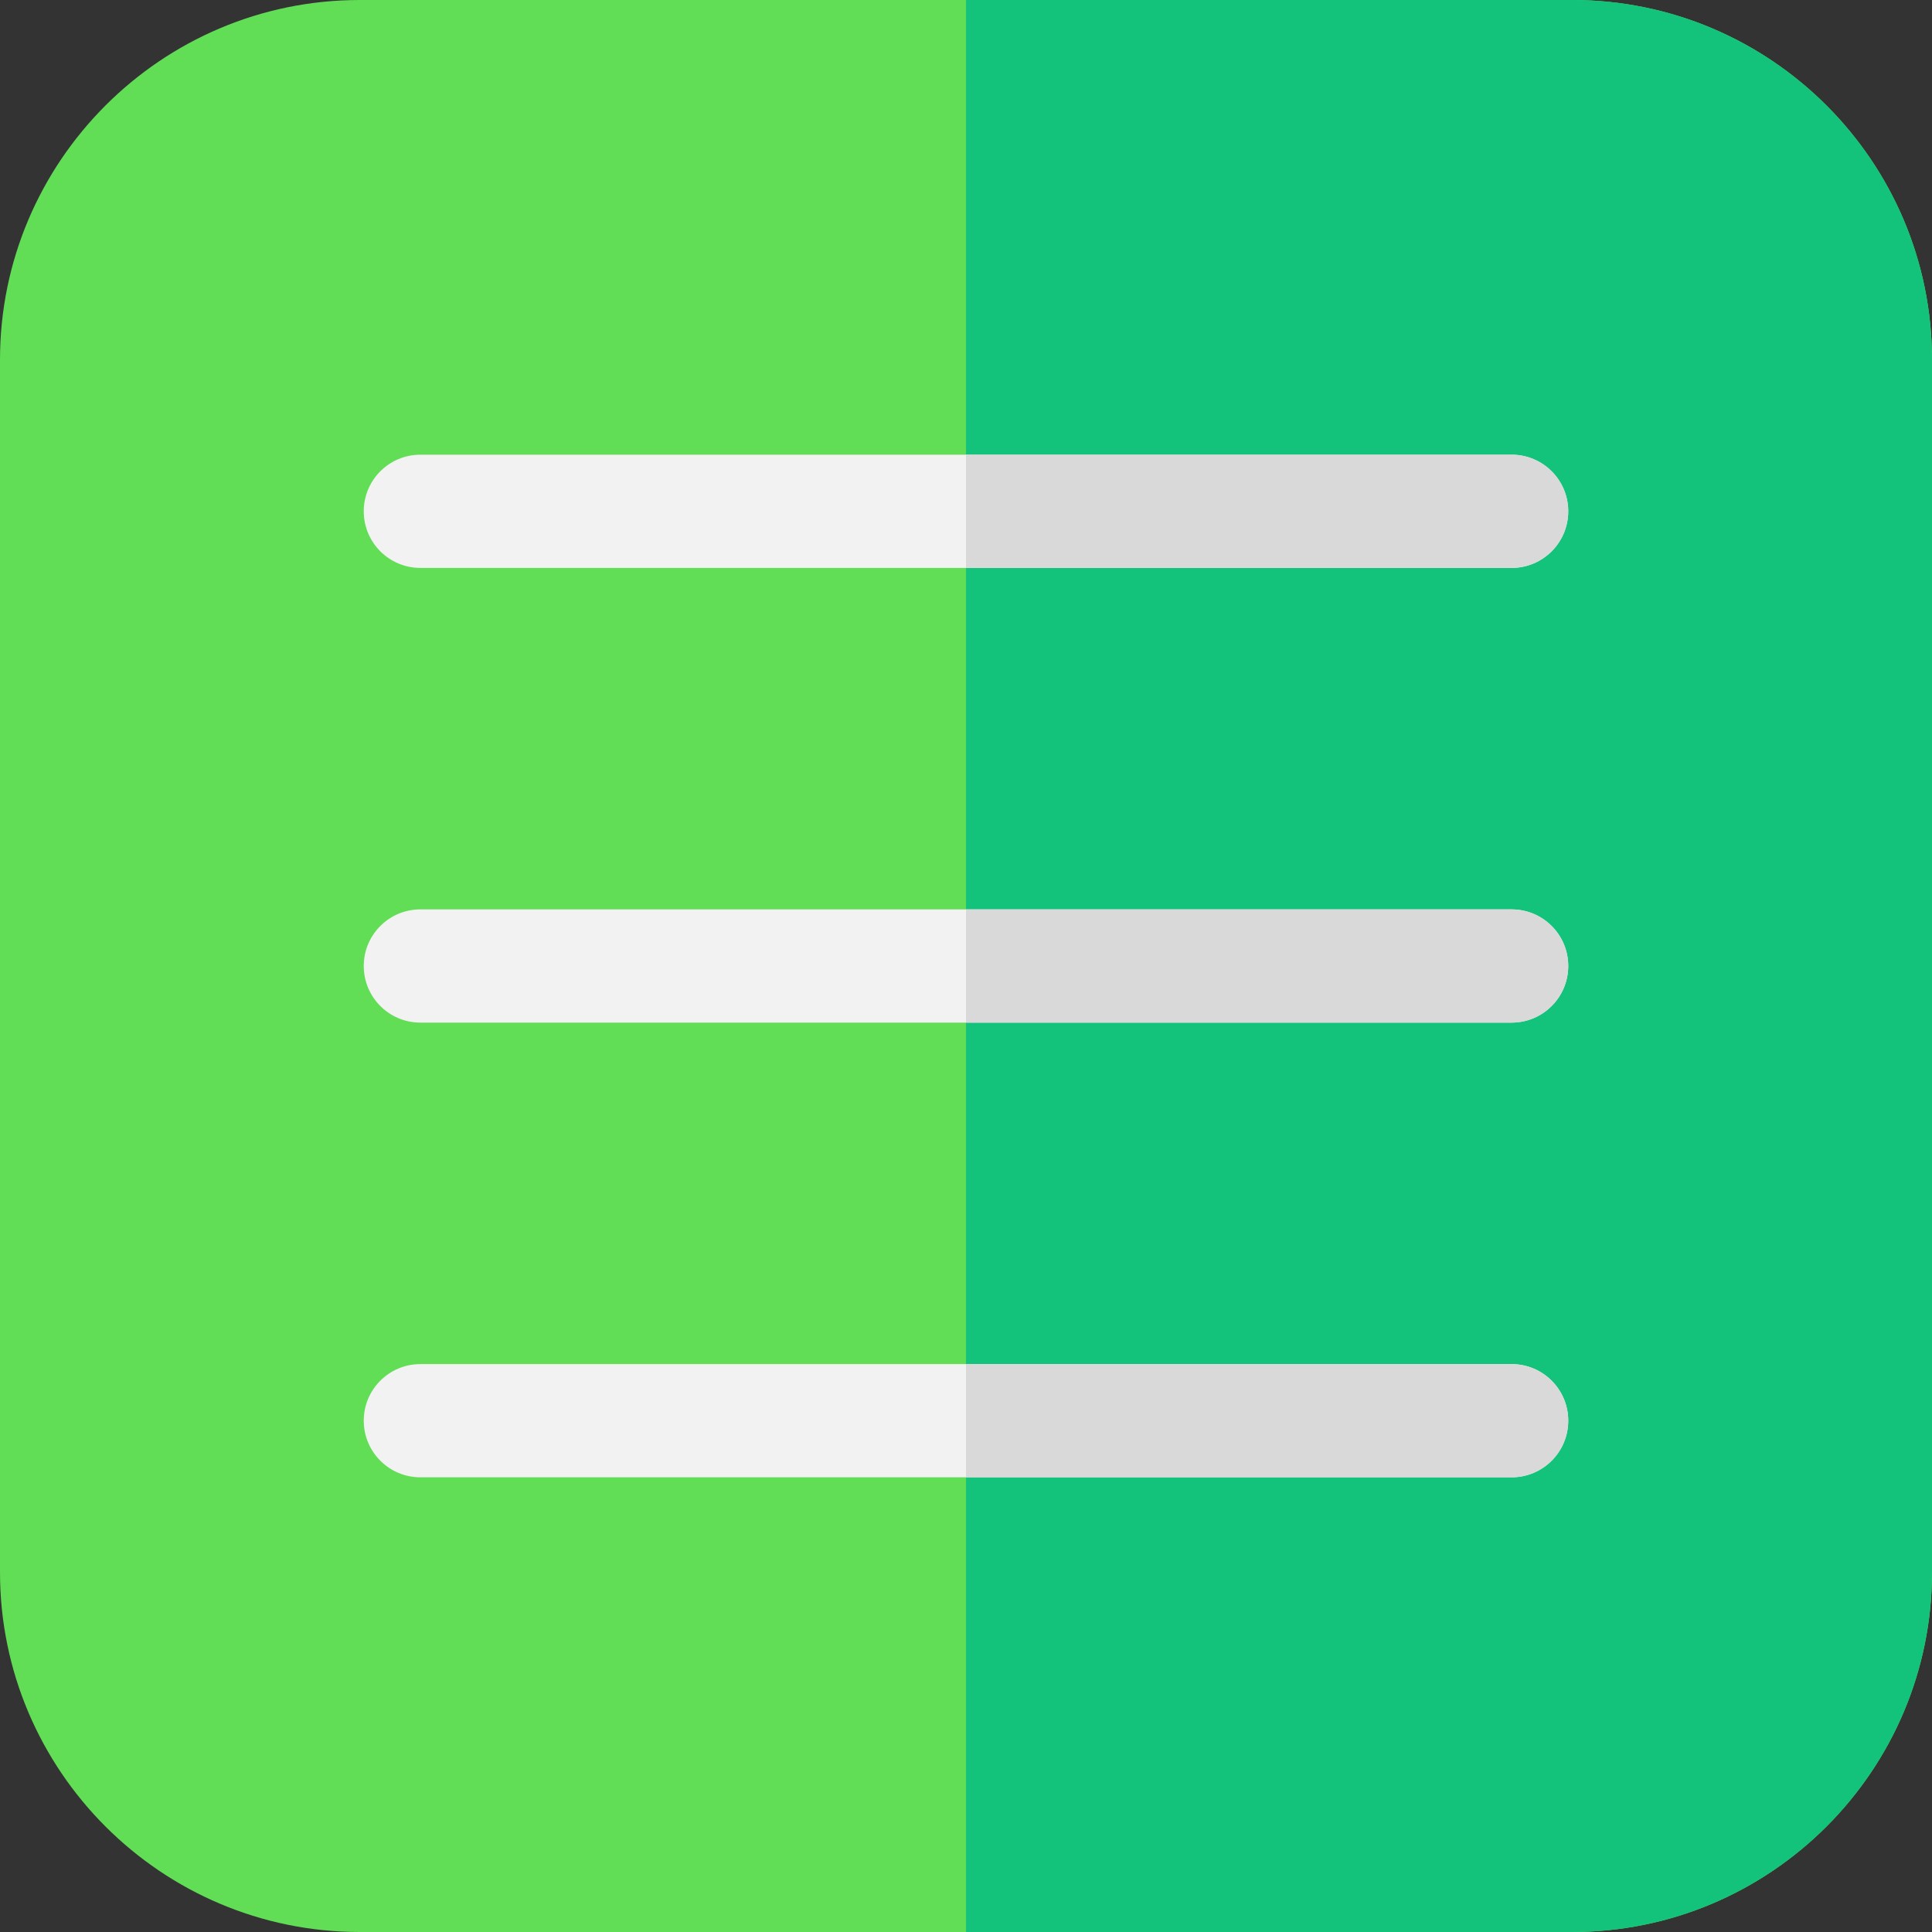<svg width="100" height="100" viewBox="0 0 100 100" fill="none" xmlns="http://www.w3.org/2000/svg">
<rect x="0" y="0" width="100" height="100" fill="#333333" stroke="none"/>
<path d="M81.38 0H18.62C8.353 0 0 8.353 0 18.62V81.38C0 91.647 8.353 100 18.62 100H81.38C91.647 100 100 91.647 100 81.38V18.62C100 8.353 91.647 0 81.38 0Z" fill="#61DE56"/>
<path d="M81.38 0H50V100H81.38C91.647 100 100 91.647 100 81.38V18.62C100 8.353 91.647 0 81.38 0Z" fill="#13C37B"/>
<path d="M78.242 29.395H21.758C20.14 29.395 18.828 28.083 18.828 26.465C18.828 24.847 20.14 23.535 21.758 23.535H78.242C79.86 23.535 81.172 24.847 81.172 26.465C81.172 28.083 79.86 29.395 78.242 29.395Z" fill="#F2F2F2"/>
<path d="M78.242 52.93H21.758C20.14 52.93 18.828 51.618 18.828 50C18.828 48.382 20.14 47.07 21.758 47.07H78.242C79.86 47.07 81.172 48.382 81.172 50C81.172 51.618 79.86 52.93 78.242 52.93Z" fill="#F2F2F2"/>
<path d="M78.242 76.465H21.758C20.14 76.465 18.828 75.153 18.828 73.535C18.828 71.917 20.14 70.606 21.758 70.606H78.242C79.86 70.606 81.172 71.917 81.172 73.535C81.172 75.153 79.86 76.465 78.242 76.465Z" fill="#F2F2F2"/>
<path d="M81.172 26.465C81.172 24.847 79.86 23.535 78.242 23.535H50V29.395H78.242C79.86 29.395 81.172 28.083 81.172 26.465Z" fill="#D9D9D9"/>
<path d="M81.172 50C81.172 48.382 79.86 47.07 78.242 47.07H50V52.93H78.242C79.86 52.93 81.172 51.618 81.172 50Z" fill="#D9D9D9"/>
<path d="M78.242 76.465C79.86 76.465 81.172 75.153 81.172 73.535C81.172 71.917 79.86 70.606 78.242 70.606H50V76.465H78.242Z" fill="#D9D9D9"/>
</svg>
